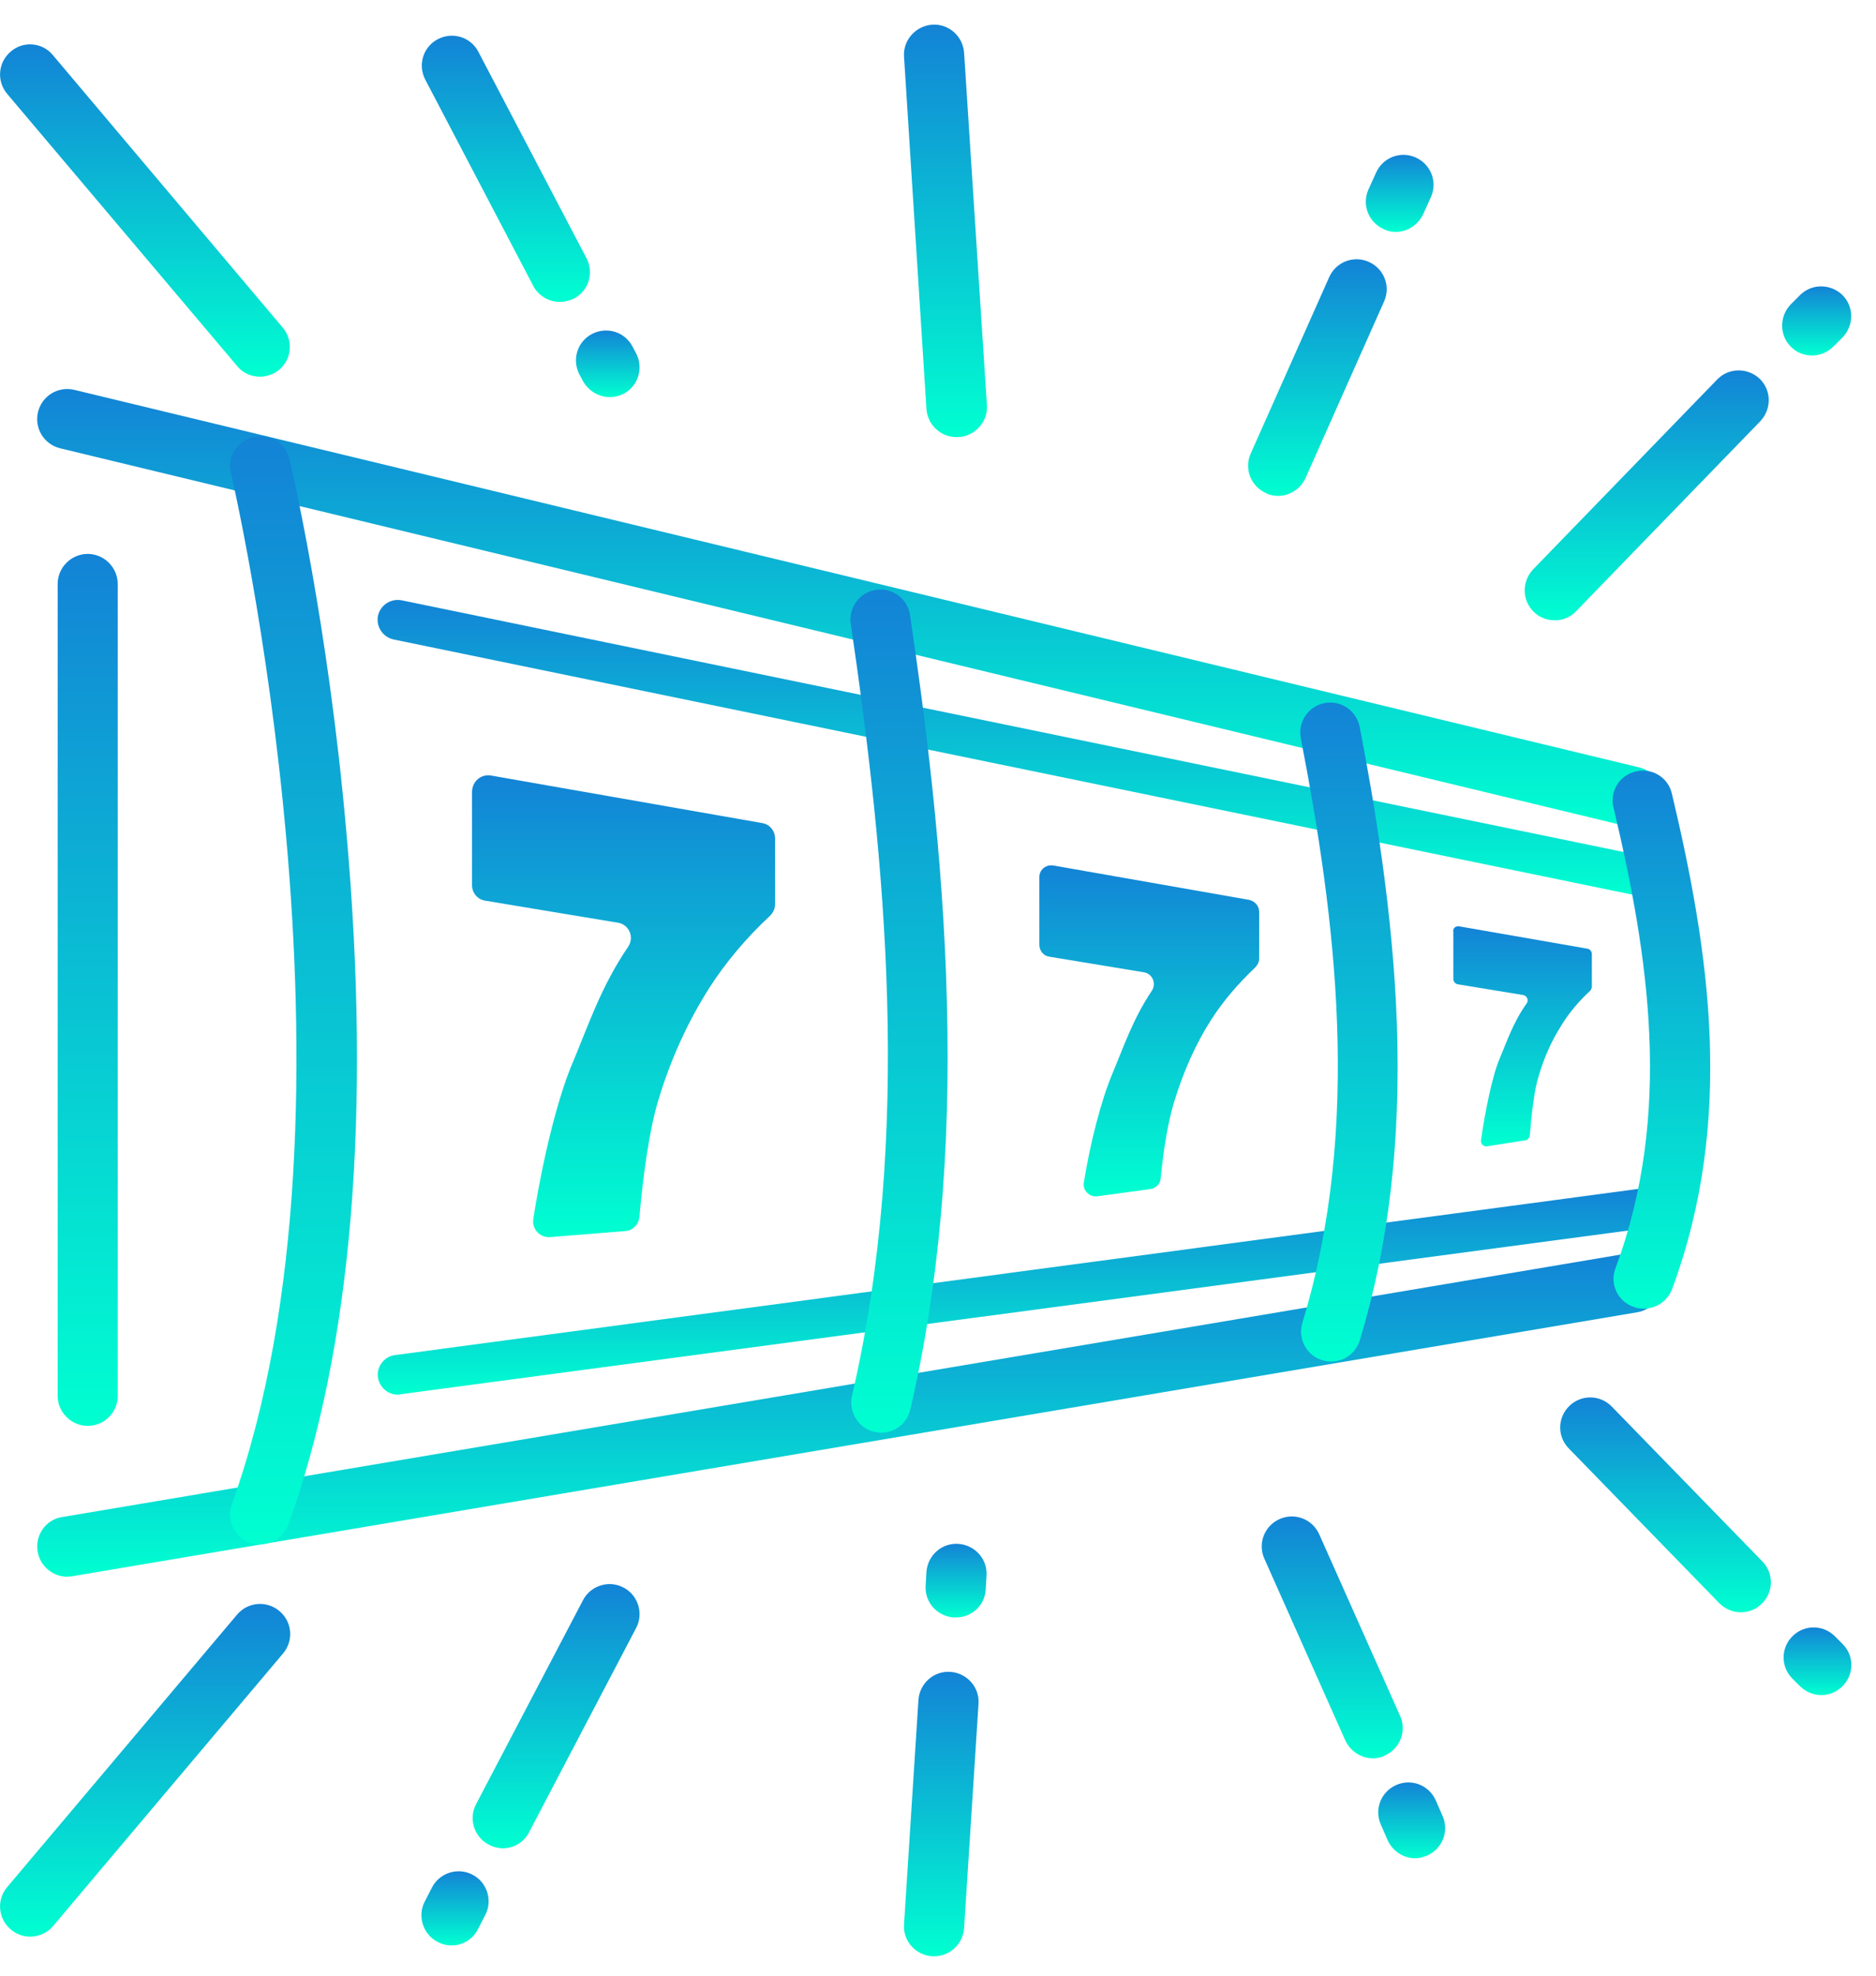 <svg width="76" height="80" viewBox="0 0 76 80" fill="none" xmlns="http://www.w3.org/2000/svg">
<path d="M66.127 33.474C66.03 33.474 65.933 33.458 65.835 33.442L2.433 18.152C1.784 17.99 1.379 17.343 1.541 16.678C1.703 16.031 2.352 15.626 3.017 15.788L66.419 31.077C67.068 31.239 67.474 31.887 67.311 32.551C67.165 33.102 66.663 33.474 66.127 33.474Z" fill="url(#paint0_linear)"/>
<path d="M66.533 36.293C66.484 36.293 66.419 36.293 66.371 36.276L15.944 25.894C15.506 25.797 15.23 25.376 15.311 24.939C15.409 24.501 15.83 24.226 16.268 24.307L66.695 34.689C67.133 34.786 67.409 35.207 67.328 35.645C67.246 36.017 66.906 36.293 66.533 36.293Z" fill="url(#paint1_linear)"/>
<path d="M16.122 56.474C15.717 56.474 15.376 56.182 15.311 55.778C15.246 55.34 15.571 54.919 16.009 54.87L66.436 48.133C66.873 48.068 67.295 48.392 67.344 48.829C67.409 49.266 67.084 49.688 66.646 49.736L16.22 56.458C16.187 56.474 16.155 56.474 16.122 56.474Z" fill="url(#paint2_linear)"/>
<path d="M2.725 63.844C2.141 63.844 1.622 63.422 1.525 62.823C1.411 62.159 1.865 61.527 2.514 61.43L65.917 50.757C66.582 50.643 67.214 51.097 67.311 51.745C67.425 52.409 66.971 53.04 66.322 53.138L2.92 63.827C2.855 63.827 2.79 63.844 2.725 63.844Z" fill="url(#paint3_linear)"/>
<path d="M3.552 57.737C2.887 57.737 2.336 57.187 2.336 56.523V23.643C2.336 22.979 2.887 22.429 3.552 22.429C4.217 22.429 4.769 22.979 4.769 23.643V56.523C4.769 57.187 4.233 57.737 3.552 57.737Z" fill="url(#paint4_linear)"/>
<path d="M10.527 62.532C10.397 62.532 10.251 62.515 10.121 62.467C9.489 62.24 9.164 61.544 9.391 60.912C15.279 44.537 9.407 19.4 9.359 19.157C9.197 18.509 9.602 17.845 10.267 17.699C10.916 17.537 11.581 17.942 11.727 18.606C11.792 18.865 13.284 25.182 14.03 33.669C15.052 45.12 14.257 54.579 11.678 61.754C11.484 62.224 11.029 62.532 10.527 62.532Z" fill="url(#paint5_linear)"/>
<path d="M66.582 52.991C66.436 52.991 66.29 52.959 66.16 52.91C65.527 52.684 65.203 51.971 65.446 51.355C67.782 45.087 66.792 38.69 65.365 32.697C65.203 32.049 65.608 31.385 66.273 31.239C66.922 31.077 67.587 31.482 67.733 32.146C69.242 38.495 70.296 45.33 67.733 52.214C67.538 52.7 67.084 52.991 66.582 52.991Z" fill="url(#paint6_linear)"/>
<path d="M53.93 55.13C53.817 55.13 53.687 55.114 53.574 55.081C52.925 54.887 52.568 54.207 52.763 53.559C55.195 45.557 54.093 37.103 52.698 29.895C52.568 29.231 53.006 28.6 53.655 28.47C54.32 28.34 54.952 28.778 55.082 29.426C55.65 32.373 56.428 36.844 56.59 41.46C56.752 46.205 56.266 50.384 55.098 54.239C54.936 54.79 54.466 55.13 53.93 55.13Z" fill="url(#paint7_linear)"/>
<path d="M35.699 58.013C35.602 58.013 35.521 57.996 35.424 57.98C34.775 57.834 34.369 57.17 34.515 56.523C36.981 45.914 35.862 34.77 34.467 25.263C34.369 24.599 34.824 23.983 35.489 23.886C36.154 23.789 36.77 24.242 36.867 24.907C37.435 28.745 38.214 34.544 38.359 40.553C38.522 46.691 38.035 52.085 36.883 57.057C36.754 57.64 36.251 58.013 35.699 58.013Z" fill="url(#paint8_linear)"/>
<path d="M19.885 31.402L30.882 33.329C31.19 33.378 31.401 33.653 31.401 33.961V36.617C31.401 36.795 31.32 36.957 31.19 37.087C30.217 37.994 29.39 38.982 28.725 40.018C27.865 41.379 27.168 42.885 26.665 44.569C26.308 45.736 26.049 47.614 25.903 49.283C25.87 49.59 25.627 49.833 25.319 49.85L22.286 50.093C21.88 50.125 21.54 49.769 21.605 49.364C21.962 47.064 22.578 44.456 23.227 42.966C23.827 41.541 24.346 39.953 25.449 38.334C25.708 37.945 25.481 37.427 25.027 37.362L19.658 36.471C19.35 36.423 19.123 36.163 19.123 35.84V32.05C19.139 31.628 19.496 31.337 19.885 31.402Z" fill="url(#paint9_linear)"/>
<path d="M42.674 35.046L50.605 36.438C50.832 36.487 51.011 36.681 51.011 36.924V38.819C51.011 38.949 50.946 39.079 50.849 39.176C50.151 39.84 49.551 40.536 49.064 41.297C48.432 42.285 47.945 43.387 47.572 44.602C47.313 45.444 47.134 46.562 47.021 47.711C47.005 47.938 46.826 48.116 46.599 48.149L44.458 48.44C44.134 48.489 43.858 48.197 43.907 47.89C44.166 46.27 44.62 44.521 45.074 43.452C45.512 42.415 45.885 41.281 46.664 40.115C46.858 39.824 46.68 39.419 46.34 39.37L42.512 38.739C42.268 38.706 42.106 38.495 42.106 38.253V35.548C42.09 35.224 42.366 34.997 42.674 35.046Z" fill="url(#paint10_linear)"/>
<path d="M59.104 37.508L64.311 38.415C64.408 38.431 64.489 38.528 64.489 38.625V39.953C64.489 40.018 64.457 40.067 64.424 40.115C63.97 40.536 63.581 40.99 63.273 41.492C62.867 42.124 62.559 42.804 62.332 43.581C62.154 44.132 62.04 45.169 61.975 45.978C61.959 46.076 61.894 46.157 61.797 46.173L60.24 46.416C60.094 46.432 59.98 46.319 59.996 46.173C60.158 45.055 60.45 43.565 60.759 42.852C61.05 42.172 61.294 41.411 61.845 40.634C61.943 40.504 61.861 40.326 61.715 40.293L59.056 39.856C58.958 39.84 58.877 39.743 58.877 39.646V37.734C58.845 37.589 58.974 37.491 59.104 37.508Z" fill="url(#paint11_linear)"/>
<path d="M10.527 15.254C10.186 15.254 9.829 15.108 9.602 14.816L0.292 3.803C-0.146 3.284 -0.081 2.523 0.438 2.086C0.941 1.648 1.719 1.713 2.141 2.231L11.451 13.261C11.889 13.78 11.824 14.541 11.305 14.978C11.078 15.156 10.802 15.254 10.527 15.254Z" fill="url(#paint12_linear)"/>
<path d="M22.675 12.225C22.237 12.225 21.815 11.982 21.604 11.577L17.225 3.219C16.917 2.62 17.144 1.891 17.744 1.583C18.344 1.276 19.074 1.502 19.382 2.102L23.762 10.459C24.07 11.058 23.843 11.787 23.243 12.095C23.064 12.176 22.869 12.225 22.675 12.225Z" fill="url(#paint13_linear)"/>
<path d="M24.702 16.079C24.265 16.079 23.843 15.836 23.616 15.431L23.47 15.156C23.162 14.557 23.389 13.828 23.989 13.52C24.589 13.213 25.319 13.439 25.627 14.039L25.773 14.314C26.081 14.913 25.854 15.642 25.254 15.95C25.092 16.031 24.897 16.079 24.702 16.079Z" fill="url(#paint14_linear)"/>
<path d="M56.541 9.39C56.379 9.39 56.201 9.357 56.055 9.277C55.438 9.001 55.163 8.289 55.438 7.673L55.747 6.993C56.022 6.377 56.736 6.102 57.352 6.377C57.969 6.653 58.245 7.365 57.969 7.981L57.661 8.661C57.45 9.115 57.012 9.39 56.541 9.39Z" fill="url(#paint15_linear)"/>
<path d="M51.773 20.08C51.611 20.08 51.432 20.047 51.286 19.966C50.67 19.691 50.394 18.979 50.67 18.363L53.849 11.22C54.125 10.605 54.838 10.329 55.455 10.605C56.071 10.88 56.347 11.593 56.071 12.208L52.892 19.351C52.681 19.805 52.243 20.08 51.773 20.08Z" fill="url(#paint16_linear)"/>
<path d="M73.41 14.395C73.102 14.395 72.793 14.281 72.566 14.055C72.08 13.585 72.08 12.824 72.534 12.338L72.907 11.965C73.377 11.479 74.14 11.479 74.626 11.933C75.113 12.403 75.113 13.164 74.659 13.65L74.286 14.022C74.042 14.265 73.734 14.395 73.41 14.395Z" fill="url(#paint17_linear)"/>
<path d="M62.981 25.117C62.673 25.117 62.364 25.004 62.137 24.777C61.651 24.307 61.651 23.546 62.105 23.06L69.566 15.367C70.036 14.881 70.799 14.881 71.285 15.334C71.772 15.804 71.772 16.565 71.318 17.051L63.857 24.744C63.613 25.004 63.305 25.117 62.981 25.117Z" fill="url(#paint18_linear)"/>
<path d="M38.748 17.699C38.116 17.699 37.581 17.213 37.532 16.565L36.624 2.296C36.575 1.632 37.094 1.049 37.759 1C38.44 0.952 39.008 1.47 39.057 2.134L39.981 16.403C40.03 17.067 39.511 17.65 38.846 17.699C38.813 17.699 38.781 17.699 38.748 17.699Z" fill="url(#paint19_linear)"/>
<path d="M1.216 78.42C0.941 78.42 0.665 78.323 0.438 78.129C-0.081 77.691 -0.146 76.93 0.292 76.412L9.602 65.382C10.04 64.864 10.802 64.799 11.321 65.236C11.84 65.673 11.905 66.435 11.467 66.953L2.157 77.983C1.914 78.274 1.557 78.42 1.216 78.42Z" fill="url(#paint20_linear)"/>
<path d="M18.296 78.776C18.101 78.776 17.906 78.728 17.728 78.631C17.128 78.323 16.901 77.578 17.209 76.995L17.501 76.428C17.809 75.829 18.555 75.602 19.139 75.91C19.739 76.218 19.966 76.963 19.658 77.546L19.366 78.112C19.155 78.534 18.734 78.776 18.296 78.776Z" fill="url(#paint21_linear)"/>
<path d="M20.372 74.841C20.177 74.841 19.983 74.792 19.804 74.695C19.204 74.387 18.977 73.642 19.285 73.059L23.616 64.799C23.924 64.2 24.67 63.973 25.254 64.281C25.854 64.588 26.081 65.334 25.773 65.917L21.442 74.177C21.232 74.598 20.81 74.841 20.372 74.841Z" fill="url(#paint22_linear)"/>
<path d="M57.336 75.246C56.866 75.246 56.428 74.97 56.217 74.517L55.941 73.885C55.666 73.27 55.941 72.557 56.558 72.282C57.174 72.006 57.888 72.282 58.163 72.897L58.439 73.529C58.715 74.144 58.439 74.857 57.823 75.132C57.661 75.197 57.498 75.246 57.336 75.246Z" fill="url(#paint23_linear)"/>
<path d="M55.617 71.197C55.147 71.197 54.709 70.921 54.498 70.468L51.221 63.114C50.946 62.499 51.221 61.786 51.838 61.511C52.454 61.236 53.168 61.511 53.444 62.127L56.72 69.48C56.996 70.095 56.72 70.808 56.104 71.083C55.958 71.164 55.779 71.197 55.617 71.197Z" fill="url(#paint24_linear)"/>
<path d="M73.783 68.637C73.459 68.637 73.15 68.508 72.907 68.265L72.599 67.957C72.129 67.471 72.145 66.71 72.631 66.24C73.118 65.771 73.88 65.787 74.351 66.273L74.659 66.581C75.129 67.066 75.113 67.828 74.626 68.297C74.383 68.524 74.091 68.637 73.783 68.637Z" fill="url(#paint25_linear)"/>
<path d="M70.523 65.285C70.198 65.285 69.89 65.155 69.647 64.912L63.548 58.644C63.078 58.158 63.094 57.397 63.581 56.927C64.067 56.458 64.83 56.474 65.3 56.96L71.399 63.228C71.869 63.714 71.853 64.475 71.366 64.945C71.139 65.171 70.831 65.285 70.523 65.285Z" fill="url(#paint26_linear)"/>
<path d="M37.84 79.214C37.808 79.214 37.792 79.214 37.759 79.214C37.094 79.165 36.575 78.599 36.624 77.918L37.208 68.832C37.256 68.168 37.824 67.65 38.505 67.698C39.17 67.747 39.689 68.314 39.641 68.994L39.057 78.08C39.008 78.728 38.473 79.214 37.84 79.214Z" fill="url(#paint27_linear)"/>
<path d="M38.716 65.495C38.684 65.495 38.668 65.495 38.635 65.495C37.97 65.447 37.451 64.88 37.5 64.2L37.532 63.649C37.581 62.985 38.148 62.467 38.83 62.515C39.495 62.564 40.014 63.131 39.965 63.811L39.933 64.362C39.9 65.009 39.365 65.495 38.716 65.495Z" fill="url(#paint28_linear)"/>
<defs>
<linearGradient id="paint0_linear" x1="34.426" y1="15.752" x2="34.426" y2="33.474" gradientUnits="userSpaceOnUse">
<stop stop-color="#1383D6"/>
<stop offset="1" stop-color="#00FFD1"/>
</linearGradient>
<linearGradient id="paint1_linear" x1="41.319" y1="24.293" x2="41.319" y2="36.293" gradientUnits="userSpaceOnUse">
<stop stop-color="#1383D6"/>
<stop offset="1" stop-color="#00FFD1"/>
</linearGradient>
<linearGradient id="paint2_linear" x1="41.328" y1="48.124" x2="41.328" y2="56.474" gradientUnits="userSpaceOnUse">
<stop stop-color="#1383D6"/>
<stop offset="1" stop-color="#00FFD1"/>
</linearGradient>
<linearGradient id="paint3_linear" x1="34.418" y1="50.739" x2="34.418" y2="63.844" gradientUnits="userSpaceOnUse">
<stop stop-color="#1383D6"/>
<stop offset="1" stop-color="#00FFD1"/>
</linearGradient>
<linearGradient id="paint4_linear" x1="3.552" y1="22.429" x2="3.552" y2="57.737" gradientUnits="userSpaceOnUse">
<stop stop-color="#1383D6"/>
<stop offset="1" stop-color="#00FFD1"/>
</linearGradient>
<linearGradient id="paint5_linear" x1="11.89" y1="17.664" x2="11.89" y2="62.532" gradientUnits="userSpaceOnUse">
<stop stop-color="#1383D6"/>
<stop offset="1" stop-color="#00FFD1"/>
</linearGradient>
<linearGradient id="paint6_linear" x1="67.307" y1="31.204" x2="67.307" y2="52.991" gradientUnits="userSpaceOnUse">
<stop stop-color="#1383D6"/>
<stop offset="1" stop-color="#00FFD1"/>
</linearGradient>
<linearGradient id="paint7_linear" x1="54.648" y1="28.447" x2="54.648" y2="55.13" gradientUnits="userSpaceOnUse">
<stop stop-color="#1383D6"/>
<stop offset="1" stop-color="#00FFD1"/>
</linearGradient>
<linearGradient id="paint8_linear" x1="36.422" y1="23.873" x2="36.422" y2="58.013" gradientUnits="userSpaceOnUse">
<stop stop-color="#1383D6"/>
<stop offset="1" stop-color="#00FFD1"/>
</linearGradient>
<linearGradient id="paint9_linear" x1="25.262" y1="31.393" x2="25.262" y2="50.095" gradientUnits="userSpaceOnUse">
<stop stop-color="#1383D6"/>
<stop offset="1" stop-color="#00FFD1"/>
</linearGradient>
<linearGradient id="paint10_linear" x1="46.558" y1="35.039" x2="46.558" y2="48.446" gradientUnits="userSpaceOnUse">
<stop stop-color="#1383D6"/>
<stop offset="1" stop-color="#00FFD1"/>
</linearGradient>
<linearGradient id="paint11_linear" x1="61.681" y1="37.506" x2="61.681" y2="46.417" gradientUnits="userSpaceOnUse">
<stop stop-color="#1383D6"/>
<stop offset="1" stop-color="#00FFD1"/>
</linearGradient>
<linearGradient id="paint12_linear" x1="5.871" y1="1.796" x2="5.871" y2="15.254" gradientUnits="userSpaceOnUse">
<stop stop-color="#1383D6"/>
<stop offset="1" stop-color="#00FFD1"/>
</linearGradient>
<linearGradient id="paint13_linear" x1="20.493" y1="1.446" x2="20.493" y2="12.225" gradientUnits="userSpaceOnUse">
<stop stop-color="#1383D6"/>
<stop offset="1" stop-color="#00FFD1"/>
</linearGradient>
<linearGradient id="paint14_linear" x1="24.621" y1="13.383" x2="24.621" y2="16.079" gradientUnits="userSpaceOnUse">
<stop stop-color="#1383D6"/>
<stop offset="1" stop-color="#00FFD1"/>
</linearGradient>
<linearGradient id="paint15_linear" x1="56.704" y1="6.271" x2="56.704" y2="9.39" gradientUnits="userSpaceOnUse">
<stop stop-color="#1383D6"/>
<stop offset="1" stop-color="#00FFD1"/>
</linearGradient>
<linearGradient id="paint16_linear" x1="53.37" y1="10.498" x2="53.37" y2="20.08" gradientUnits="userSpaceOnUse">
<stop stop-color="#1383D6"/>
<stop offset="1" stop-color="#00FFD1"/>
</linearGradient>
<linearGradient id="paint17_linear" x1="73.596" y1="11.597" x2="73.596" y2="14.395" gradientUnits="userSpaceOnUse">
<stop stop-color="#1383D6"/>
<stop offset="1" stop-color="#00FFD1"/>
</linearGradient>
<linearGradient id="paint18_linear" x1="66.711" y1="14.998" x2="66.711" y2="25.117" gradientUnits="userSpaceOnUse">
<stop stop-color="#1383D6"/>
<stop offset="1" stop-color="#00FFD1"/>
</linearGradient>
<linearGradient id="paint19_linear" x1="38.303" y1="0.997" x2="38.303" y2="17.699" gradientUnits="userSpaceOnUse">
<stop stop-color="#1383D6"/>
<stop offset="1" stop-color="#00FFD1"/>
</linearGradient>
<linearGradient id="paint20_linear" x1="5.88" y1="64.946" x2="5.88" y2="78.42" gradientUnits="userSpaceOnUse">
<stop stop-color="#1383D6"/>
<stop offset="1" stop-color="#00FFD1"/>
</linearGradient>
<linearGradient id="paint21_linear" x1="18.434" y1="75.773" x2="18.434" y2="78.776" gradientUnits="userSpaceOnUse">
<stop stop-color="#1383D6"/>
<stop offset="1" stop-color="#00FFD1"/>
</linearGradient>
<linearGradient id="paint22_linear" x1="22.529" y1="64.144" x2="22.529" y2="74.841" gradientUnits="userSpaceOnUse">
<stop stop-color="#1383D6"/>
<stop offset="1" stop-color="#00FFD1"/>
</linearGradient>
<linearGradient id="paint23_linear" x1="57.19" y1="72.175" x2="57.19" y2="75.246" gradientUnits="userSpaceOnUse">
<stop stop-color="#1383D6"/>
<stop offset="1" stop-color="#00FFD1"/>
</linearGradient>
<linearGradient id="paint24_linear" x1="53.971" y1="61.404" x2="53.971" y2="71.197" gradientUnits="userSpaceOnUse">
<stop stop-color="#1383D6"/>
<stop offset="1" stop-color="#00FFD1"/>
</linearGradient>
<linearGradient id="paint25_linear" x1="73.629" y1="65.898" x2="73.629" y2="68.637" gradientUnits="userSpaceOnUse">
<stop stop-color="#1383D6"/>
<stop offset="1" stop-color="#00FFD1"/>
</linearGradient>
<linearGradient id="paint26_linear" x1="67.474" y1="56.585" x2="67.474" y2="65.285" gradientUnits="userSpaceOnUse">
<stop stop-color="#1383D6"/>
<stop offset="1" stop-color="#00FFD1"/>
</linearGradient>
<linearGradient id="paint27_linear" x1="38.132" y1="67.695" x2="38.132" y2="79.214" gradientUnits="userSpaceOnUse">
<stop stop-color="#1383D6"/>
<stop offset="1" stop-color="#00FFD1"/>
</linearGradient>
<linearGradient id="paint28_linear" x1="38.732" y1="62.512" x2="38.732" y2="65.495" gradientUnits="userSpaceOnUse">
<stop stop-color="#1383D6"/>
<stop offset="1" stop-color="#00FFD1"/>
</linearGradient>
</defs>
</svg>

